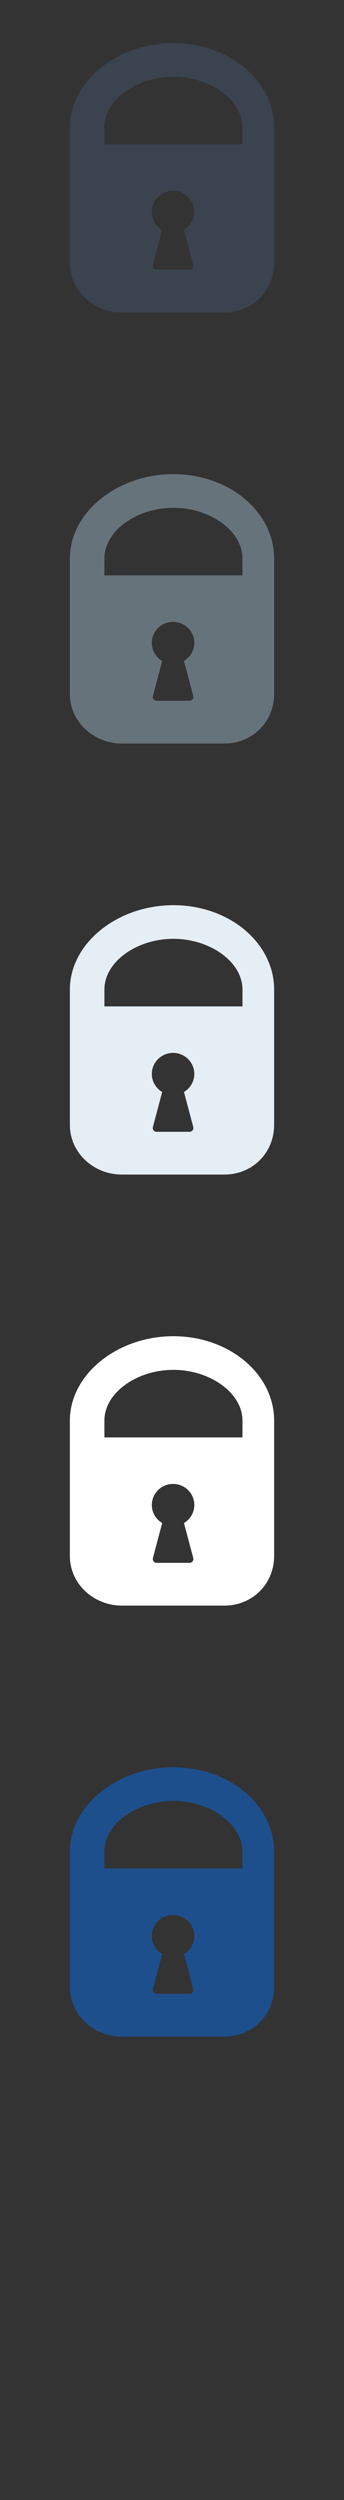 <?xml version="1.0" encoding="UTF-8" standalone="no"?>
<svg width="32px" height="232px" viewBox="0 0 32 232" version="1.1" xmlns="http://www.w3.org/2000/svg" xmlns:xlink="http://www.w3.org/1999/xlink" xmlns:sketch="http://www.bohemiancoding.com/sketch/ns">
    <rect x="0" y="0" width="32" height="232" fill="#333333" stroke="none"/>
    <title>storage</title>
    <description>Created with Sketch (http://www.bohemiancoding.com/sketch)</description>
    <defs></defs>
    <g id="Hotel-facilities" stroke="none" stroke-width="1" fill="none" fill-rule="evenodd" sketch:type="MSPage">
        <path d="M16.123,164 C10.961,164 6.5,167.505 6.5,171.832 L6.5,184.387 C6.5,186.983 8.712,189 11.338,189 L20.863,189 C23.488,189 25.5,186.983 25.5,184.387 L25.5,171.832 C25.5,167.505 21.329,164 16.123,164 L16.123,164 L16.123,164 L16.123,164 Z M17.978,184.589 C18.006,184.694 17.982,184.807 17.913,184.894 C17.846,184.983 17.743,185.032 17.63,185.032 L14.568,185.032 C14.458,185.032 14.355,184.983 14.288,184.894 C14.216,184.807 14.195,184.694 14.224,184.589 L15.088,181.336 C14.495,180.987 14.124,180.359 14.124,179.662 C14.124,178.582 15.01,177.709 16.102,177.709 C17.188,177.709 18.075,178.582 18.075,179.662 C18.075,180.359 17.704,180.987 17.113,181.336 L17.978,184.589 L17.978,184.589 L17.978,184.589 L17.978,184.589 Z M22.555,173.393 L9.712,173.393 L9.712,171.832 C9.712,169.236 12.744,167.122 16.133,167.122 C19.501,167.122 22.555,169.236 22.555,171.832 L22.555,173.393 L22.555,173.393 Z M22.555,173.393" id="storage--lp-blue" fill="#1D4F8D" sketch:type="MSShapeGroup"></path>
        <path d="M16.123,124 C10.961,124 6.5,127.505 6.5,131.832 L6.5,144.387 C6.5,146.983 8.712,149 11.338,149 L20.863,149 C23.488,149 25.5,146.983 25.5,144.387 L25.5,131.832 C25.5,127.505 21.329,124 16.123,124 L16.123,124 L16.123,124 L16.123,124 Z M17.978,144.589 C18.006,144.694 17.982,144.807 17.913,144.894 C17.846,144.983 17.743,145.032 17.63,145.032 L14.568,145.032 C14.458,145.032 14.355,144.983 14.288,144.894 C14.216,144.807 14.195,144.694 14.224,144.589 L15.088,141.336 C14.495,140.987 14.124,140.359 14.124,139.662 C14.124,138.582 15.01,137.709 16.102,137.709 C17.188,137.709 18.075,138.582 18.075,139.662 C18.075,140.359 17.704,140.987 17.113,141.336 L17.978,144.589 L17.978,144.589 L17.978,144.589 L17.978,144.589 Z M22.555,133.393 L9.712,133.393 L9.712,131.832 C9.712,129.236 12.744,127.122 16.133,127.122 C19.501,127.122 22.555,129.236 22.555,131.832 L22.555,133.393 L22.555,133.393 Z M22.555,133.393" id="storage--white" fill="#FFFFFF" sketch:type="MSShapeGroup"></path>
        <path d="M16.123,84 C10.961,84 6.5,87.505 6.5,91.832 L6.5,104.387 C6.5,106.983 8.712,109 11.338,109 L20.863,109 C23.488,109 25.5,106.983 25.5,104.387 L25.5,91.832 C25.5,87.505 21.329,84 16.123,84 L16.123,84 L16.123,84 L16.123,84 Z M17.978,104.589 C18.006,104.694 17.982,104.807 17.913,104.894 C17.846,104.983 17.743,105.032 17.63,105.032 L14.568,105.032 C14.458,105.032 14.355,104.983 14.288,104.894 C14.216,104.807 14.195,104.694 14.224,104.589 L15.088,101.336 C14.495,100.987 14.124,100.359 14.124,99.662 C14.124,98.582 15.01,97.709 16.102,97.709 C17.188,97.709 18.075,98.582 18.075,99.662 C18.075,100.359 17.704,100.987 17.113,101.336 L17.978,104.589 L17.978,104.589 L17.978,104.589 L17.978,104.589 Z M22.555,93.393 L9.712,93.393 L9.712,91.832 C9.712,89.236 12.744,87.122 16.133,87.122 C19.501,87.122 22.555,89.236 22.555,91.832 L22.555,93.393 L22.555,93.393 Z M22.555,93.393" id="storage--subdued-grey" fill="#E5EDF5" sketch:type="MSShapeGroup"></path>
        <path d="M16.123,44 C10.961,44 6.5,47.505 6.5,51.832 L6.5,64.387 C6.5,66.983 8.712,69 11.338,69 L20.863,69 C23.488,69 25.5,66.983 25.5,64.387 L25.5,51.832 C25.5,47.505 21.329,44 16.123,44 L16.123,44 L16.123,44 L16.123,44 Z M17.978,64.589 C18.006,64.694 17.982,64.807 17.913,64.894 C17.846,64.983 17.743,65.032 17.63,65.032 L14.568,65.032 C14.458,65.032 14.355,64.983 14.288,64.894 C14.216,64.807 14.195,64.694 14.224,64.589 L15.088,61.336 C14.495,60.987 14.124,60.359 14.124,59.662 C14.124,58.582 15.01,57.709 16.102,57.709 C17.188,57.709 18.075,58.582 18.075,59.662 C18.075,60.359 17.704,60.987 17.113,61.336 L17.978,64.589 L17.978,64.589 L17.978,64.589 L17.978,64.589 Z M22.555,53.393 L9.712,53.393 L9.712,51.832 C9.712,49.236 12.744,47.122 16.133,47.122 C19.501,47.122 22.555,49.236 22.555,51.832 L22.555,53.393 L22.555,53.393 Z M22.555,53.393" id="storage--body-grey" fill="#67737B" sketch:type="MSShapeGroup"></path>
        <path d="M16.123,4 C10.961,4 6.5,7.505 6.5,11.832 L6.5,24.387 C6.5,26.983 8.712,29 11.338,29 L20.863,29 C23.488,29 25.5,26.983 25.5,24.387 L25.5,11.832 C25.5,7.505 21.329,4 16.123,4 L16.123,4 L16.123,4 L16.123,4 Z M17.978,24.589 C18.006,24.694 17.982,24.807 17.913,24.894 C17.846,24.983 17.743,25.032 17.63,25.032 L14.568,25.032 C14.458,25.032 14.355,24.983 14.288,24.894 C14.216,24.807 14.195,24.694 14.224,24.589 L15.088,21.336 C14.495,20.987 14.124,20.359 14.124,19.662 C14.124,18.582 15.01,17.709 16.102,17.709 C17.188,17.709 18.075,18.582 18.075,19.662 C18.075,20.359 17.704,20.987 17.113,21.336 L17.978,24.589 L17.978,24.589 L17.978,24.589 L17.978,24.589 Z M22.555,13.393 L9.712,13.393 L9.712,11.832 C9.712,9.236 12.744,7.122 16.133,7.122 C19.501,7.122 22.555,9.236 22.555,11.832 L22.555,13.393 L22.555,13.393 Z M22.555,13.393" id="storage--title-grey" fill="#3A434E" sketch:type="MSShapeGroup"></path>
    </g>
</svg>